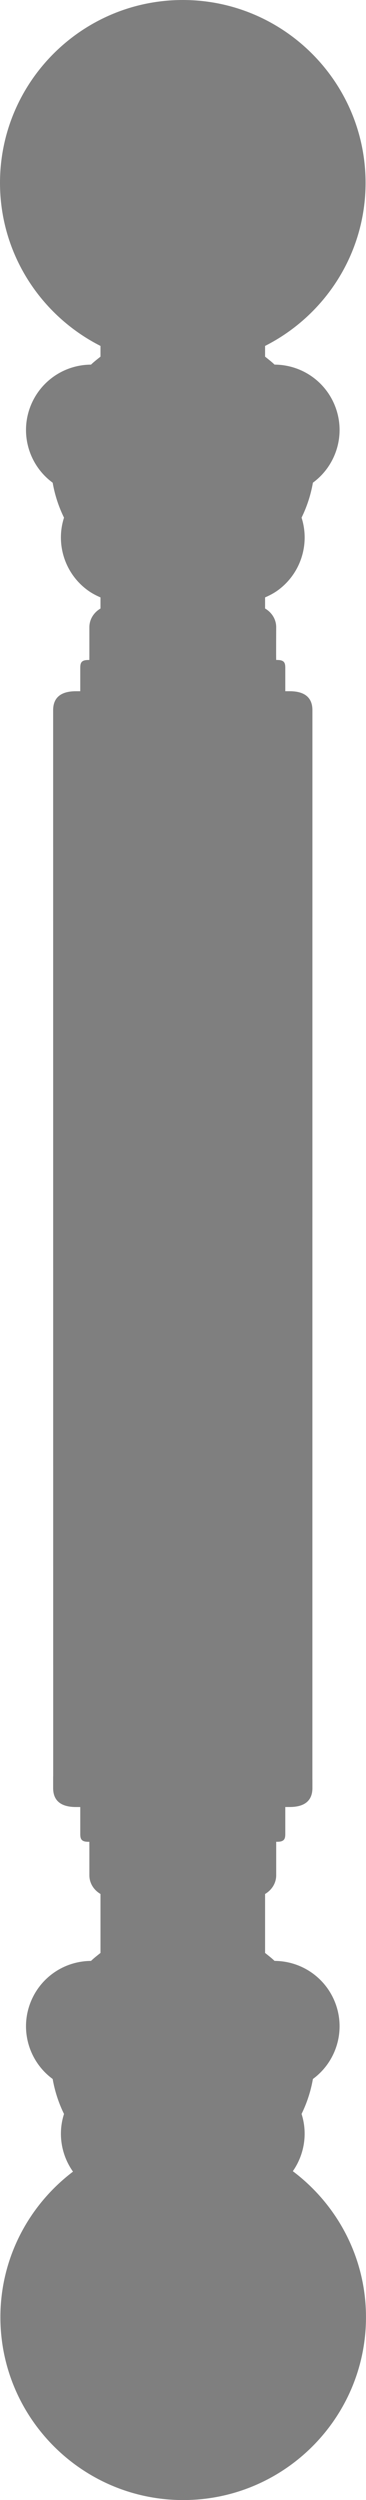 <svg version="1.2" baseProfile="tiny" id="EdgeSVG_c28KQ" x="0px" y="0px" width="22.261px" height="152px" viewBox="0 0 22.261 152" xmlns:xlink="http://www.w3.org/1999/xlink" xmlns="http://www.w3.org/2000/svg">
  <path fill="none" d="M16.771,112.07c0.005,0.048,0.028,0.09,0.028,0.14v-0.141C16.789,112.071,16.78,112.063,16.771,112.07z"/>
  <linearGradient id="SVGID_1_" gradientUnits="userSpaceOnUse" x1="0" y1="76" x2="22.261" y2="76">
    <stop offset="0" style="stop-color:#000000;stop-opacity:0.5"/>
    <stop offset="1" style="stop-color:#000000;stop-opacity:0.5"/>
  </linearGradient>
  <path fill="url(#SVGID_1_)" d="M17.811,132.007c0.7-1.003,0.912-2.291,0.531-3.481c0.33-0.674,0.561-1.386,0.69-2.126&#xD;&#xA;&#x9;&#x9;c1.365-1.001,1.963-2.785,1.427-4.433c-0.532-1.635-2.041-2.737-3.76-2.746c-0.182-0.175-0.381-0.328-0.576-0.484v-3.584&#xD;&#xA;&#x9;&#x9;c0.396-0.233,0.676-0.646,0.676-1.137v-2.037h0.07c0.44,0,0.483-0.198,0.483-0.484s0-1.63,0-1.63h0.264&#xD;&#xA;&#x9;&#x9;c1.121,0,1.386-0.58,1.386-1.152c0-0.141,0-0.324,0-0.514c0-0.001-0.002-0.003-0.002-0.005c0,0,0.002-64.876,0.002-65.017&#xD;&#xA;&#x9;&#x9;c0-0.572-0.265-1.152-1.386-1.152h-0.264c0,0,0-1.129,0-1.415s-0.043-0.484-0.483-0.484h-0.07v-0.041c-0.01-0.004,0-1.951,0-1.951&#xD;&#xA;&#x9;&#x9;c0-0.492-0.279-0.905-0.676-1.138v-0.675c0.268-0.116,0.527-0.25,0.769-0.425c1.401-1.018,1.966-2.812,1.45-4.423&#xD;&#xA;&#x9;&#x9;c0.33-0.674,0.561-1.386,0.69-2.126c1.365-1.001,1.963-2.786,1.427-4.433c-0.532-1.636-2.041-2.737-3.76-2.746&#xD;&#xA;&#x9;&#x9;c-0.182-0.175-0.381-0.327-0.576-0.484v-0.652c3.62-1.835,6.112-5.585,6.112-9.914C22.235,4.988,17.248,0,11.117,0&#xD;&#xA;&#x9;&#x9;C4.987,0,0,4.988,0,11.119c0,4.329,2.492,8.078,6.112,9.914v0.651c-0.196,0.157-0.396,0.31-0.577,0.485&#xD;&#xA;&#x9;&#x9;c-1.717,0.009-3.226,1.111-3.759,2.748c-0.535,1.647,0.063,3.431,1.427,4.431c0.13,0.74,0.36,1.452,0.69,2.125&#xD;&#xA;&#x9;&#x9;c-0.517,1.613,0.05,3.407,1.451,4.423c0.24,0.175,0.5,0.31,0.768,0.426v0.675c-0.396,0.233-0.676,0.646-0.676,1.138v1.805l-0.001,0&#xD;&#xA;&#x9;&#x9;v0.187h-0.07c-0.44,0-0.483,0.198-0.483,0.484s0,1.415,0,1.415H4.618c-1.121,0-1.386,0.58-1.386,1.152&#xD;&#xA;&#x9;&#x9;c0,0.162,0.003,64.826,0.003,64.826l-0.003,0.003c0,0.259,0,0.517,0,0.707c0,0.572,0.265,1.152,1.386,1.152h0.264&#xD;&#xA;&#x9;&#x9;c0,0,0,1.345,0,1.63s0.043,0.484,0.483,0.484h0.07v0.231c0,0.001,0.001,0,0.001,0v1.805c0,0.492,0.279,0.904,0.676,1.137v3.584&#xD;&#xA;&#x9;&#x9;c-0.196,0.157-0.396,0.31-0.577,0.485c-1.717,0.009-3.226,1.11-3.759,2.748c-0.535,1.646,0.063,3.43,1.427,4.431&#xD;&#xA;&#x9;&#x9;c0.13,0.74,0.36,1.452,0.69,2.126c-0.385,1.2-0.167,2.501,0.546,3.507c-2.676,2.032-4.415,5.237-4.415,8.85&#xD;&#xA;&#x9;&#x9;c0,6.131,4.987,11.118,11.118,11.118s11.118-4.987,11.118-11.118C22.261,137.254,20.507,134.037,17.811,132.007z"/>
</svg>
